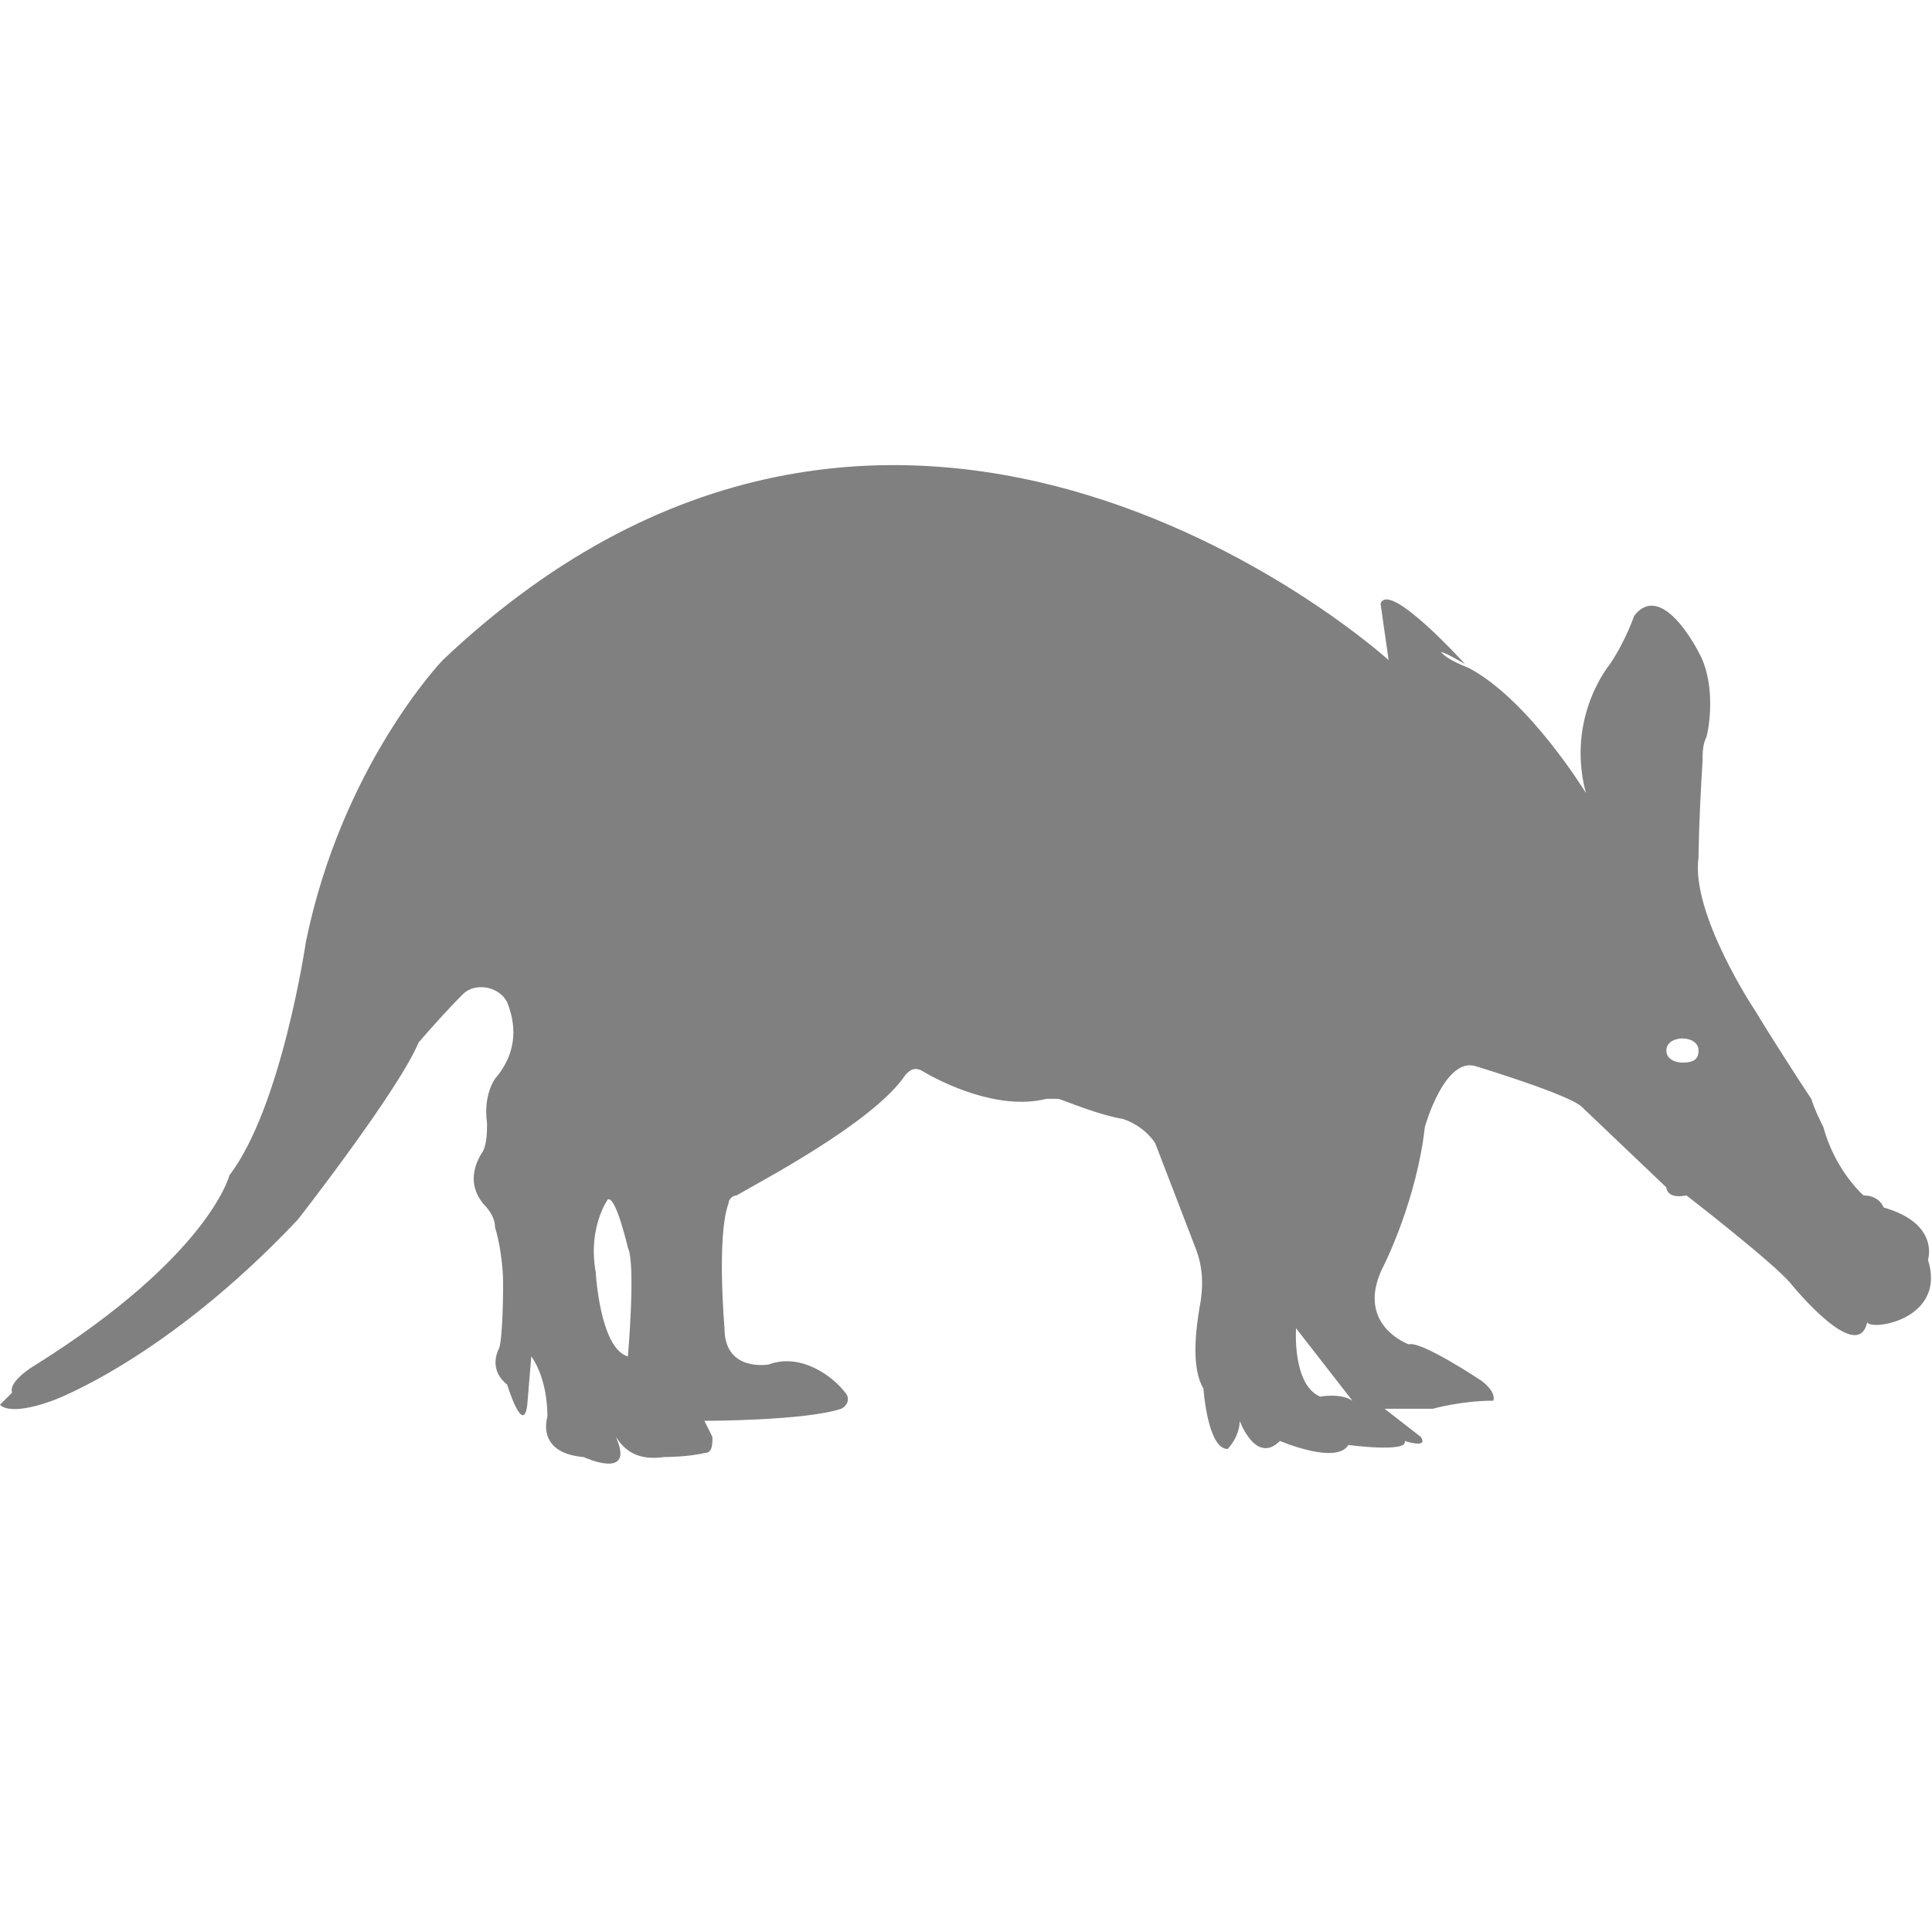 <?xml version="1.0" encoding="utf-8"?>
<!-- Generator: Adobe Illustrator 19.1.0, SVG Export Plug-In . SVG Version: 6.00 Build 0)  -->
<svg version="1.1" id="Layer_1" xmlns="http://www.w3.org/2000/svg" xmlns:xlink="http://www.w3.org/1999/xlink" x="0px" y="0px"
	 viewBox="0 0 48 48" style="enable-background:new 0 0 48 48;" xml:space="preserve">
<style type="text/css">
	.st0{fill:#808080;}
</style>
<path class="st0" d="M47.9,31.3c0,0,0.3-0.9-1.1-1.3c0,0-0.1-0.3-0.5-0.3c0,0-0.7-0.6-1-1.7c-0.1-0.2-0.2-0.4-0.3-0.7
	c-0.4-0.6-1.1-1.7-1.4-2.2c0,0-1.6-2.4-1.4-3.8c0,0,0-0.8,0.1-2.4c0-0.2,0-0.4,0.1-0.6c0.1-0.4,0.2-1.4-0.2-2.1c0,0-0.9-1.8-1.6-0.9
	c0,0-0.2,0.6-0.6,1.2c0,0-1.1,1.3-0.6,3.2c0,0-1.4-2.3-2.9-3.1c-0.5-0.2-0.6-0.3-0.7-0.4c0.1,0,0.6,0.3,0.6,0.3c0,0-1.9-2.1-2.1-1.5
	l0.2,1.4c0,0-12-10.9-23.5,0c0,0-2.5,2.6-3.4,7c0,0-0.6,4.1-1.9,5.8c0,0-0.5,2-4.8,4.7c0,0-0.7,0.4-0.6,0.7L0,34.9
	c0,0,0.2,0.3,1.3-0.1c0,0,2.8-1,6.1-4.5c0,0,2.5-3.2,3-4.4c0,0,0.6-0.7,1.1-1.2c0.3-0.3,0.9-0.2,1.1,0.2c0.2,0.5,0.3,1.2-0.3,1.9
	c0,0-0.3,0.4-0.2,1.1c0,0.2,0,0.5-0.1,0.7c-0.2,0.3-0.4,0.8,0,1.3c0.2,0.2,0.3,0.4,0.3,0.6c0.1,0.3,0.2,0.9,0.2,1.4
	c0,0,0,1.3-0.1,1.6c0,0-0.3,0.5,0.2,0.9c0,0,0.4,1.3,0.5,0.5l0.1-1.2c0,0,0.4,0.5,0.4,1.5c0,0-0.3,0.9,0.9,1c0,0,1.3,0.6,0.8-0.5
	c0.2,0.3,0.5,0.6,1.2,0.5c0,0,0.6,0,1-0.1c0.2,0,0.2-0.2,0.2-0.4l-0.2-0.4c0,0,2.5,0,3.4-0.3c0.2-0.1,0.2-0.3,0.1-0.4
	c-0.3-0.4-1.1-1-1.9-0.7c0,0-1.1,0.2-1.1-0.9c0,0-0.2-2.3,0.1-3.1c0-0.1,0.1-0.2,0.2-0.2c0.5-0.3,3.4-1.8,4.2-3
	c0.1-0.1,0.2-0.2,0.4-0.1c0.5,0.3,1.9,1,3.1,0.7c0.1,0,0.2,0,0.3,0c0.3,0.1,1,0.4,1.6,0.5c0.3,0.1,0.6,0.3,0.8,0.6l1,2.6
	c0.2,0.5,0.2,1,0.1,1.5c-0.1,0.6-0.2,1.5,0.1,2c0,0,0.1,1.5,0.6,1.5c0,0,0.3-0.3,0.3-0.7c0,0,0.4,1.1,1,0.5c0,0,1.4,0.6,1.7,0.1
	c0,0,1.5,0.2,1.4-0.1c0,0,0.6,0.2,0.4-0.1l-0.9-0.7l1.2,0c0,0,0.7-0.2,1.5-0.2c0,0,0.1-0.2-0.3-0.5c0,0-1.5-1-1.8-0.9
	c0,0-1.4-0.5-0.6-2c0,0,0.8-1.6,1-3.4c0,0,0.5-1.8,1.3-1.5c0,0,2.3,0.7,2.6,1l2.1,2c0,0,0,0.3,0.5,0.2c0,0,2.2,1.7,2.6,2.2
	c0,0,1.7,2.1,1.9,0.9C46.2,33.1,48.4,32.9,47.9,31.3z M15.6,33.7c-0.7-0.2-0.8-2.1-0.8-2.1c-0.2-1.1,0.3-1.8,0.3-1.8
	c0.2-0.1,0.5,1.2,0.5,1.2C15.8,31.4,15.6,33.7,15.6,33.7z M32.8,34.7c-0.7-0.3-0.6-1.7-0.6-1.7l1.4,1.8
	C33.3,34.6,32.8,34.7,32.8,34.7z M41.8,26.4c-0.2,0-0.4-0.1-0.4-0.3c0-0.2,0.2-0.3,0.4-0.3c0.2,0,0.4,0.1,0.4,0.3
	C42.2,26.3,42.1,26.4,41.8,26.4z"/>
</svg>
